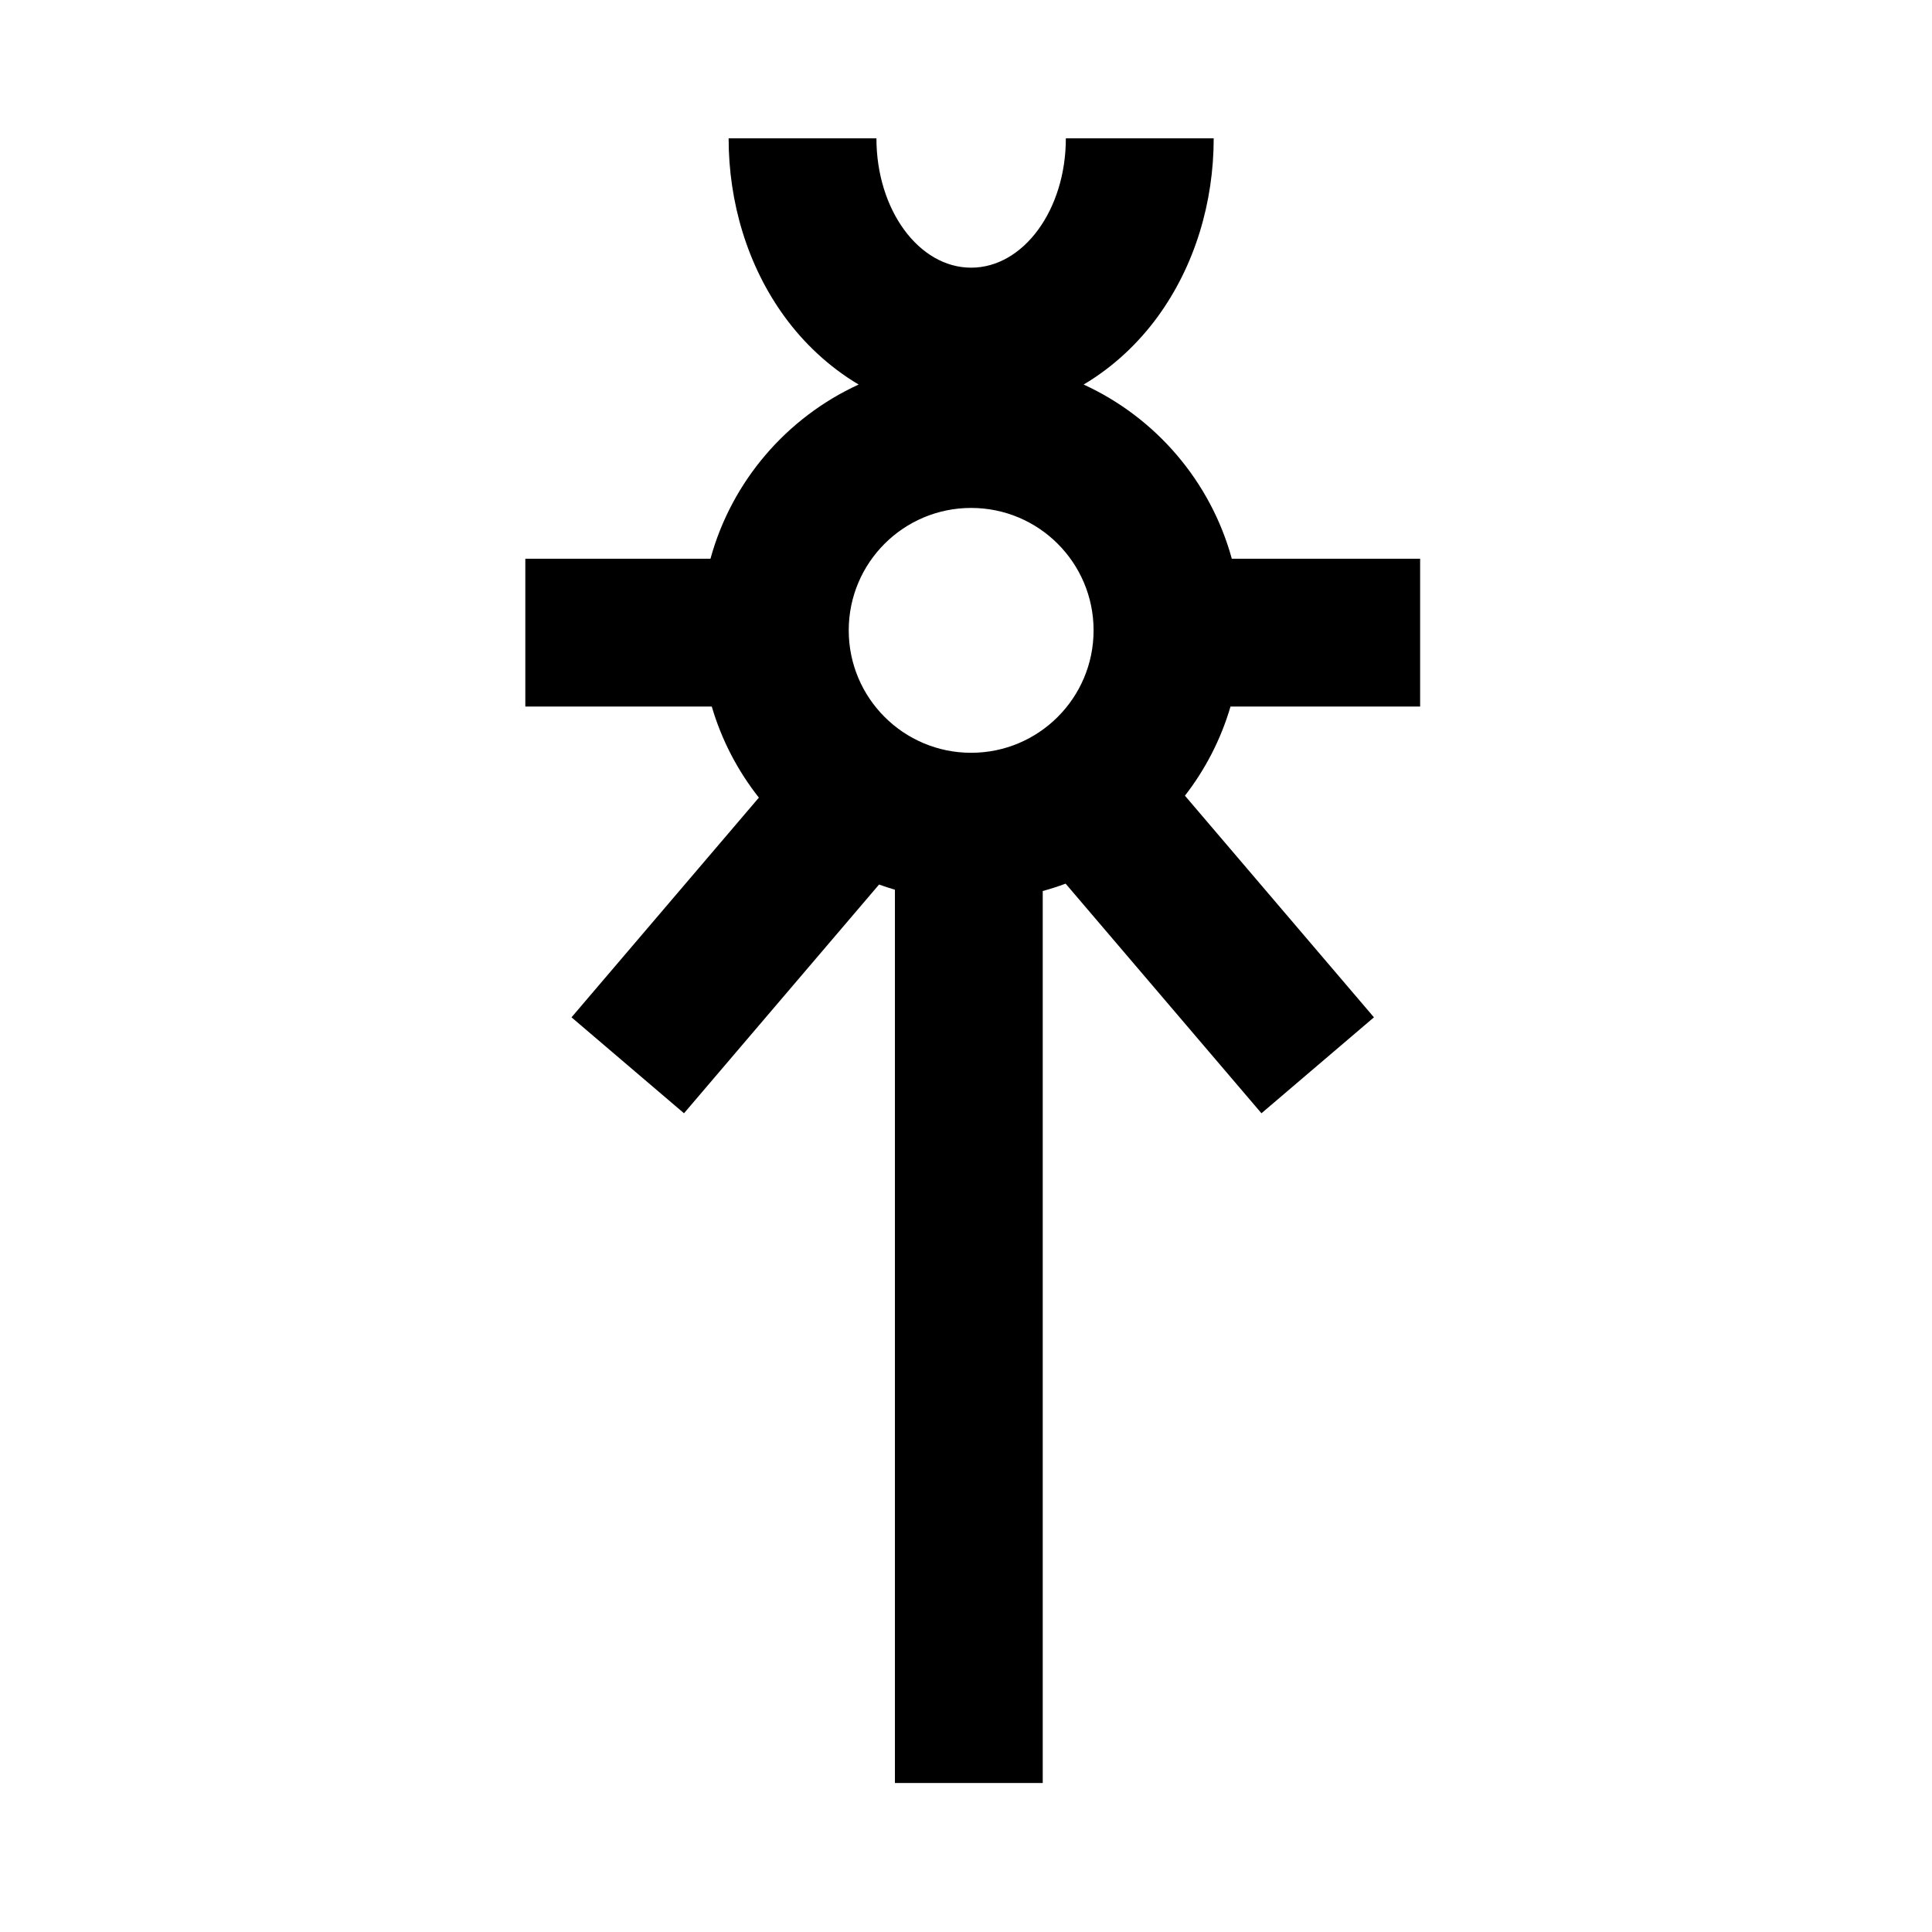 <svg width="53" height="53" viewBox="0 0 53 53" fill="none" xmlns="http://www.w3.org/2000/svg">
<path fill-rule="evenodd" clip-rule="evenodd" d="M19.988 3.795C19.988 5.545 20.501 7.292 21.532 8.7C22.037 9.39 22.718 10.053 23.555 10.549C21.581 11.454 20.073 13.2 19.49 15.328H14.411V19.383H19.526C19.796 20.303 20.239 21.148 20.818 21.881L15.678 27.908L18.764 30.54L24.115 24.265C24.258 24.317 24.403 24.364 24.55 24.407L24.55 48.913H28.605L28.605 24.443C28.819 24.385 29.028 24.317 29.233 24.241L34.605 30.54L37.691 27.908L32.506 21.828C33.065 21.107 33.493 20.281 33.756 19.383H38.958V15.328H33.792C33.209 13.2 31.701 11.454 29.727 10.549C30.565 10.053 31.245 9.39 31.75 8.7C32.781 7.292 33.295 5.545 33.295 3.795H29.239C29.239 5.755 28.076 7.343 26.641 7.343C25.206 7.343 24.043 5.755 24.043 3.795H19.988ZM26.641 20.651C28.496 20.651 30 19.147 30 17.292C30 15.437 28.496 13.934 26.641 13.934C24.786 13.934 23.283 15.437 23.283 17.292C23.283 19.147 24.786 20.651 26.641 20.651Z" fill="black"/>
</svg>
